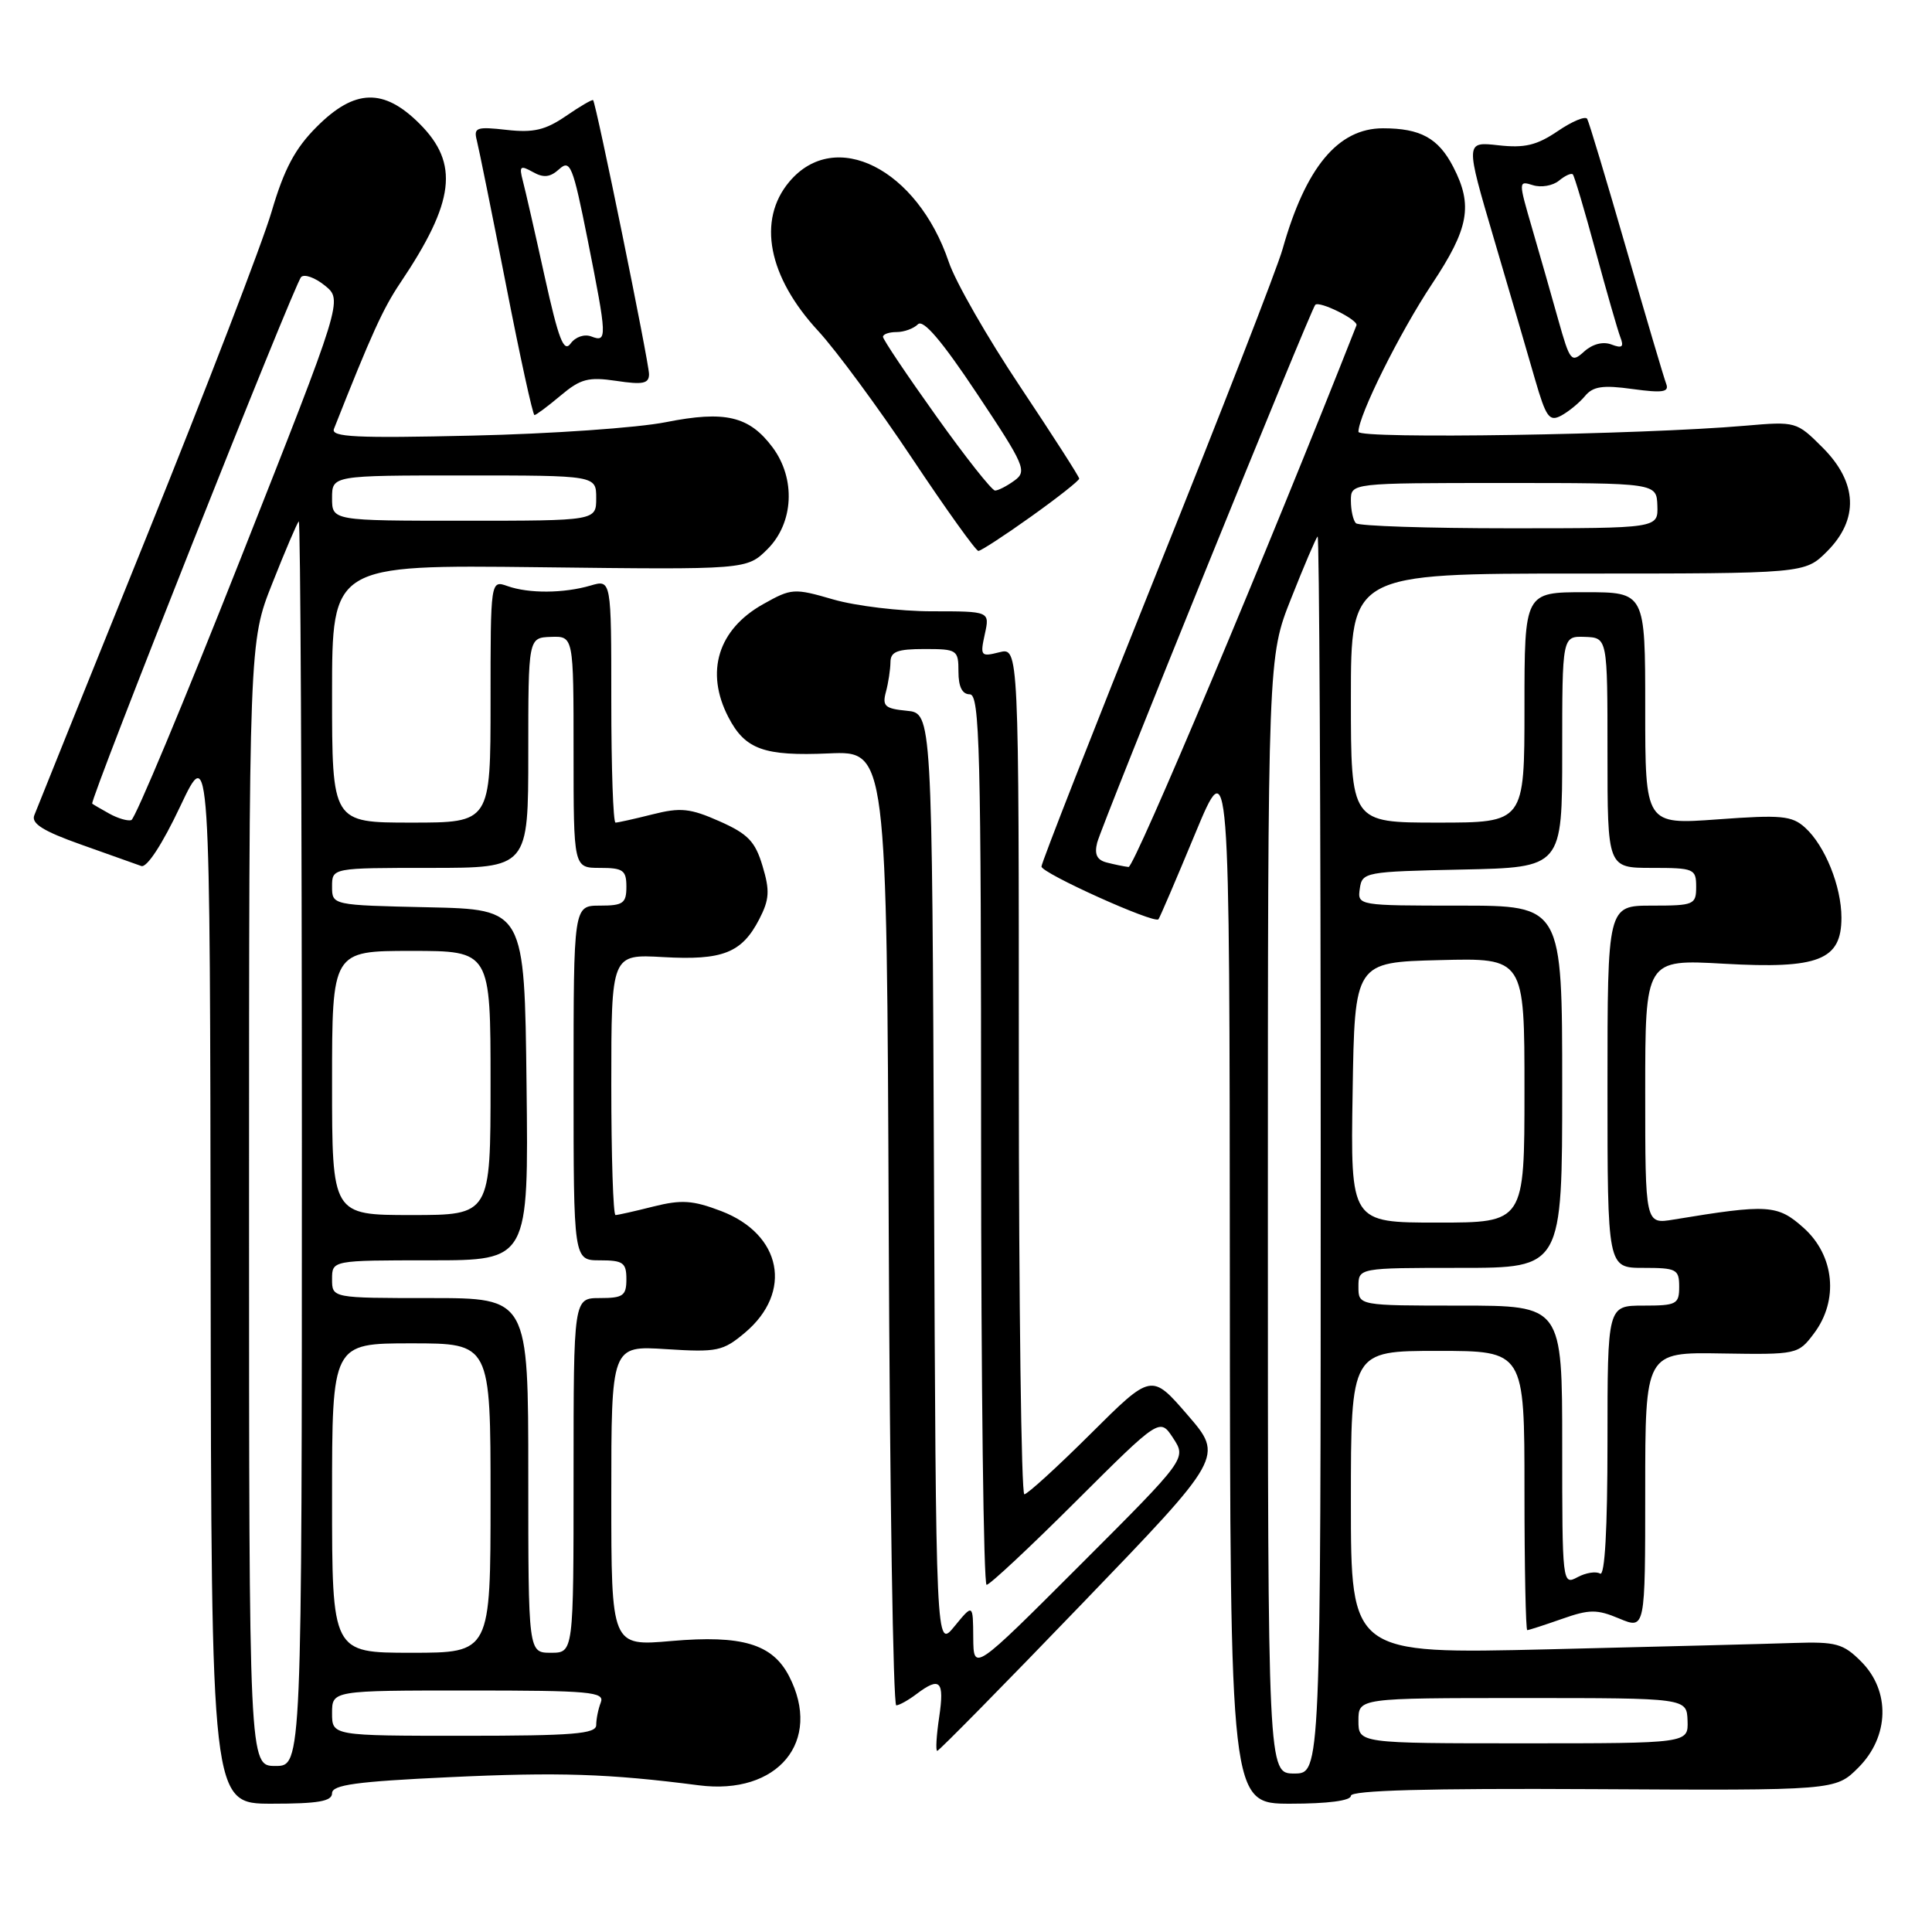 <?xml version="1.0" encoding="UTF-8" standalone="no"?>
<!DOCTYPE svg PUBLIC "-//W3C//DTD SVG 1.1//EN" "http://www.w3.org/Graphics/SVG/1.1/DTD/svg11.dtd" >
<svg xmlns="http://www.w3.org/2000/svg" xmlns:xlink="http://www.w3.org/1999/xlink" version="1.1" viewBox="0 0 256 256">
 <g >
 <path fill="currentColor"
d=" M 44.00 237.61 C 44.00 236.50 47.25 236.06 59.46 235.49 C 74.05 234.80 80.67 235.02 92.58 236.56 C 103.07 237.92 109.02 230.73 104.55 222.09 C 102.34 217.83 98.32 216.63 88.98 217.44 C 81.00 218.14 81.00 218.14 81.00 198.22 C 81.00 178.30 81.00 178.30 88.28 178.77 C 95.04 179.20 95.79 179.04 98.71 176.59 C 105.10 171.21 103.59 163.54 95.55 160.47 C 91.80 159.04 90.31 158.94 86.58 159.87 C 84.13 160.49 81.86 161.00 81.56 161.00 C 81.25 161.00 81.00 153.22 81.00 143.72 C 81.00 126.43 81.00 126.43 87.87 126.82 C 95.76 127.27 98.29 126.27 100.60 121.81 C 101.95 119.19 102.03 118.03 101.04 114.75 C 100.07 111.49 99.10 110.49 95.33 108.82 C 91.45 107.10 90.17 106.97 86.45 107.91 C 84.07 108.51 81.86 109.00 81.56 109.00 C 81.25 109.00 81.00 101.75 81.00 92.89 C 81.00 76.78 81.00 76.78 78.25 77.59 C 74.68 78.63 70.08 78.66 67.25 77.66 C 65.00 76.87 65.00 76.87 65.00 92.93 C 65.00 109.00 65.00 109.00 54.50 109.00 C 44.00 109.00 44.00 109.00 44.00 91.92 C 44.00 74.84 44.00 74.84 71.48 75.16 C 98.96 75.49 98.96 75.49 101.71 72.75 C 105.17 69.28 105.46 63.44 102.38 59.29 C 99.28 55.13 96.08 54.38 88.23 55.94 C 84.53 56.68 73.00 57.49 62.61 57.72 C 47.17 58.08 43.82 57.92 44.25 56.83 C 49.22 44.25 50.76 40.88 53.03 37.50 C 60.27 26.73 60.88 21.68 55.60 16.40 C 50.85 11.65 47.00 11.76 41.98 16.79 C 39.10 19.66 37.65 22.39 35.99 28.04 C 34.79 32.14 27.34 51.49 19.45 71.04 C 11.56 90.58 4.85 107.23 4.54 108.04 C 4.12 109.12 5.74 110.14 10.74 111.91 C 14.46 113.23 18.05 114.51 18.72 114.75 C 19.45 115.02 21.51 111.87 23.88 106.85 C 27.83 98.50 27.83 98.50 27.91 168.75 C 28.00 239.00 28.00 239.00 36.00 239.00 C 42.18 239.00 44.00 238.68 44.00 237.61 Z  M 179.00 237.95 C 179.00 237.23 189.16 236.95 211.11 237.07 C 243.21 237.25 243.21 237.25 246.24 234.22 C 250.35 230.11 250.51 224.06 246.61 220.16 C 244.25 217.79 243.28 217.52 237.73 217.70 C 234.30 217.82 219.69 218.19 205.25 218.54 C 179.00 219.17 179.00 219.17 179.00 199.09 C 179.00 179.00 179.00 179.00 190.50 179.00 C 202.00 179.00 202.00 179.00 202.00 197.50 C 202.00 207.68 202.17 216.00 202.37 216.00 C 202.58 216.00 204.64 215.33 206.95 214.52 C 210.61 213.23 211.59 213.22 214.57 214.47 C 218.00 215.90 218.00 215.90 218.00 197.54 C 218.00 179.17 218.00 179.17 228.12 179.34 C 238.11 179.50 238.27 179.47 240.35 176.70 C 243.67 172.31 243.09 166.36 238.98 162.69 C 235.53 159.61 234.29 159.53 221.75 161.60 C 218.00 162.22 218.00 162.22 218.00 144.67 C 218.00 127.11 218.00 127.11 228.45 127.70 C 240.98 128.41 244.00 127.23 244.00 121.60 C 244.00 117.45 241.82 112.05 239.18 109.66 C 237.43 108.08 236.04 107.95 227.60 108.57 C 218.00 109.27 218.00 109.27 218.00 93.87 C 218.00 78.47 218.00 78.47 210.00 78.47 C 202.00 78.47 202.00 78.47 202.00 93.74 C 202.00 109.00 202.00 109.00 190.50 109.00 C 179.00 109.00 179.00 109.00 179.00 92.50 C 179.00 76.00 179.00 76.00 209.08 76.00 C 239.15 76.00 239.15 76.00 242.08 73.08 C 246.34 68.82 246.14 63.94 241.51 59.31 C 238.06 55.86 237.97 55.83 231.26 56.41 C 217.43 57.61 180.00 58.20 180.00 57.22 C 180.00 55.06 185.46 44.09 189.74 37.64 C 194.65 30.25 195.20 27.22 192.56 22.11 C 190.59 18.30 188.22 17.00 183.25 17.00 C 177.30 17.00 173.01 22.16 169.95 33.00 C 169.26 35.48 161.78 54.69 153.34 75.70 C 144.90 96.72 138.00 114.32 138.00 114.82 C 138.00 115.69 152.93 122.43 153.50 121.81 C 153.66 121.64 155.84 116.55 158.35 110.50 C 162.92 99.50 162.92 99.50 162.96 169.25 C 163.00 239.00 163.00 239.00 171.00 239.00 C 175.94 239.00 179.00 238.60 179.00 237.95 Z  M 143.37 212.51 C 162.14 193.02 162.14 193.02 157.36 187.49 C 152.58 181.96 152.58 181.96 144.52 189.98 C 140.09 194.39 136.13 198.00 135.73 198.00 C 135.33 198.00 135.00 172.75 135.00 141.89 C 135.00 85.78 135.00 85.78 132.41 86.43 C 129.96 87.05 129.86 86.92 130.49 84.04 C 131.16 81.00 131.16 81.00 123.48 81.00 C 119.26 81.00 113.38 80.29 110.41 79.43 C 105.21 77.92 104.88 77.94 101.11 80.06 C 95.14 83.41 93.41 89.03 96.51 95.02 C 98.73 99.31 101.23 100.21 109.84 99.83 C 117.50 99.50 117.50 99.50 117.76 162.75 C 117.90 197.54 118.35 225.99 118.76 225.97 C 119.17 225.95 120.37 225.28 121.44 224.47 C 124.56 222.11 125.16 222.72 124.45 227.50 C 124.08 229.97 123.96 232.00 124.19 232.00 C 124.42 232.00 133.05 223.23 143.37 212.51 Z  M 136.62 68.45 C 140.13 65.95 143.00 63.68 143.00 63.42 C 143.00 63.16 139.47 57.67 135.17 51.22 C 130.86 44.77 126.60 37.35 125.72 34.72 C 121.54 22.36 110.65 16.87 104.59 24.08 C 100.31 29.16 101.77 36.68 108.44 43.88 C 110.78 46.42 116.38 54.01 120.87 60.75 C 125.36 67.49 129.31 73.00 129.64 73.00 C 129.97 73.00 133.12 70.95 136.62 68.45 Z  M 210.01 52.49 C 211.08 51.19 212.38 51.00 216.33 51.55 C 220.32 52.09 221.20 51.96 220.78 50.86 C 220.49 50.11 218.11 42.07 215.50 33.00 C 212.88 23.92 210.55 16.16 210.31 15.75 C 210.08 15.34 208.32 16.07 206.40 17.38 C 203.62 19.26 202.02 19.64 198.54 19.25 C 194.16 18.76 194.16 18.76 197.95 31.63 C 200.04 38.71 202.49 47.10 203.40 50.27 C 204.86 55.30 205.29 55.91 206.87 55.07 C 207.85 54.54 209.27 53.38 210.01 52.49 Z  M 74.29 52.41 C 76.93 50.19 77.96 49.92 81.68 50.47 C 85.18 51.00 86.00 50.83 86.00 49.58 C 86.00 48.04 78.99 13.70 78.59 13.27 C 78.47 13.15 76.85 14.09 74.98 15.38 C 72.26 17.24 70.68 17.61 67.13 17.21 C 63.14 16.76 62.74 16.90 63.18 18.60 C 63.45 19.65 65.19 28.26 67.05 37.75 C 68.90 47.24 70.60 55.00 70.82 55.00 C 71.03 55.00 72.59 53.84 74.29 52.41 Z  M 33.00 159.53 C 33.00 85.05 33.00 85.05 36.09 77.28 C 37.78 73.00 39.36 69.31 39.59 69.08 C 39.81 68.85 40.00 105.87 40.00 151.33 C 40.00 234.00 40.00 234.00 36.50 234.00 C 33.00 234.00 33.00 234.00 33.00 159.53 Z  M 44.00 227.00 C 44.00 224.00 44.00 224.00 62.11 224.00 C 78.21 224.00 80.15 224.18 79.61 225.58 C 79.27 226.45 79.00 227.80 79.00 228.58 C 79.00 229.75 75.94 230.00 61.50 230.00 C 44.00 230.00 44.00 230.00 44.00 227.00 Z  M 44.00 198.50 C 44.00 178.00 44.00 178.00 54.50 178.00 C 65.00 178.00 65.00 178.00 65.00 198.50 C 65.00 219.00 65.00 219.00 54.50 219.00 C 44.00 219.00 44.00 219.00 44.00 198.50 Z  M 70.00 195.50 C 70.00 172.00 70.00 172.00 57.00 172.00 C 44.00 172.00 44.00 172.00 44.00 169.50 C 44.00 167.00 44.00 167.00 57.02 167.00 C 70.04 167.00 70.04 167.00 69.77 143.75 C 69.50 120.50 69.50 120.50 56.75 120.22 C 44.00 119.94 44.00 119.94 44.00 117.47 C 44.00 115.00 44.00 115.00 57.00 115.00 C 70.00 115.00 70.00 115.00 70.00 99.75 C 70.00 84.50 70.00 84.50 73.00 84.39 C 76.00 84.29 76.00 84.29 76.00 99.64 C 76.00 115.00 76.00 115.00 79.50 115.00 C 82.57 115.00 83.00 115.31 83.00 117.50 C 83.00 119.69 82.57 120.00 79.50 120.00 C 76.00 120.00 76.00 120.00 76.00 143.50 C 76.00 167.00 76.00 167.00 79.50 167.00 C 82.57 167.00 83.00 167.31 83.00 169.50 C 83.00 171.69 82.57 172.00 79.50 172.00 C 76.00 172.00 76.00 172.00 76.00 195.50 C 76.00 219.00 76.00 219.00 73.00 219.00 C 70.00 219.00 70.00 219.00 70.00 195.50 Z  M 44.00 143.50 C 44.00 126.00 44.00 126.00 54.50 126.00 C 65.00 126.00 65.00 126.00 65.00 143.50 C 65.00 161.00 65.00 161.00 54.50 161.00 C 44.00 161.00 44.00 161.00 44.00 143.50 Z  M 14.50 107.82 C 13.40 107.21 12.37 106.61 12.22 106.49 C 11.81 106.17 39.00 37.63 39.90 36.71 C 40.33 36.28 41.75 36.78 43.05 37.84 C 45.42 39.76 45.42 39.76 31.86 74.08 C 24.40 92.96 17.90 108.52 17.40 108.67 C 16.91 108.82 15.60 108.43 14.50 107.82 Z  M 44.00 66.00 C 44.00 63.00 44.00 63.00 61.50 63.00 C 79.00 63.00 79.00 63.00 79.00 66.00 C 79.00 69.00 79.00 69.00 61.50 69.00 C 44.00 69.00 44.00 69.00 44.00 66.00 Z  M 168.00 161.03 C 168.00 87.05 168.00 87.05 171.09 79.28 C 172.78 75.00 174.36 71.31 174.59 71.08 C 174.81 70.85 175.00 107.64 175.00 152.83 C 175.00 235.00 175.00 235.00 171.50 235.00 C 168.00 235.00 168.00 235.00 168.00 161.03 Z  M 180.00 228.00 C 180.00 225.00 180.00 225.00 201.75 225.00 C 223.50 225.00 223.50 225.00 223.61 228.00 C 223.71 231.00 223.71 231.00 201.86 231.00 C 180.00 231.00 180.00 231.00 180.00 228.00 Z  M 207.00 191.54 C 207.00 173.00 207.00 173.00 193.50 173.00 C 180.00 173.00 180.00 173.00 180.00 170.50 C 180.00 168.00 180.00 168.00 193.50 168.00 C 207.00 168.00 207.00 168.00 207.00 144.00 C 207.00 120.00 207.00 120.00 193.43 120.00 C 179.93 120.00 179.86 119.99 180.18 117.75 C 180.49 115.56 180.87 115.49 193.75 115.22 C 207.00 114.94 207.00 114.94 207.00 99.61 C 207.00 84.29 207.00 84.29 210.00 84.39 C 213.00 84.50 213.00 84.50 213.00 99.75 C 213.00 115.00 213.00 115.00 218.88 115.00 C 224.47 115.00 224.75 115.12 224.75 117.50 C 224.75 119.88 224.47 120.00 218.88 120.00 C 213.00 120.00 213.00 120.00 213.00 144.00 C 213.00 168.00 213.00 168.00 217.75 168.00 C 222.15 168.00 222.50 168.18 222.50 170.50 C 222.50 172.82 222.15 173.00 217.75 173.00 C 213.00 173.00 213.00 173.00 213.00 191.06 C 213.00 202.59 212.65 208.90 212.02 208.51 C 211.48 208.18 210.13 208.39 209.02 208.99 C 207.03 210.06 207.00 209.82 207.00 191.54 Z  M 179.23 144.75 C 179.50 127.50 179.50 127.50 190.75 127.22 C 202.00 126.93 202.00 126.93 202.00 144.47 C 202.00 162.00 202.00 162.00 190.48 162.00 C 178.95 162.00 178.95 162.00 179.23 144.75 Z  M 146.66 114.29 C 145.35 113.96 144.99 113.21 145.38 111.66 C 145.98 109.30 173.69 40.98 174.28 40.39 C 174.84 39.83 180.02 42.41 179.74 43.11 C 168.07 72.76 150.30 114.97 149.54 114.88 C 148.97 114.82 147.67 114.55 146.66 114.29 Z  M 179.67 69.33 C 179.30 68.97 179.00 67.62 179.00 66.33 C 179.00 64.00 179.00 64.00 199.25 64.00 C 219.50 64.00 219.50 64.00 219.61 67.00 C 219.71 70.00 219.71 70.00 200.02 70.00 C 189.19 70.00 180.03 69.70 179.67 69.33 Z  M 128.96 217.00 C 128.93 212.50 128.93 212.50 126.47 215.50 C 124.02 218.50 124.02 218.50 123.76 156.50 C 123.50 94.50 123.50 94.50 120.15 94.18 C 117.26 93.90 116.88 93.56 117.39 91.68 C 117.71 90.48 117.98 88.71 117.99 87.75 C 118.00 86.34 118.89 86.00 122.50 86.00 C 126.83 86.00 127.00 86.11 127.00 89.00 C 127.00 91.00 127.50 92.00 128.50 92.00 C 129.82 92.00 130.00 99.22 130.00 151.00 C 130.00 183.45 130.33 210.00 130.73 210.00 C 131.14 210.00 136.47 205.02 142.57 198.93 C 153.68 187.86 153.68 187.86 155.45 190.56 C 157.22 193.27 157.22 193.27 143.11 207.38 C 129.00 221.49 129.00 221.49 128.96 217.00 Z  M 124.05 55.13 C 120.17 49.70 117.00 44.98 117.00 44.63 C 117.00 44.28 117.81 44.00 118.80 44.00 C 119.79 44.00 121.06 43.54 121.63 42.97 C 122.33 42.27 124.80 45.16 129.45 52.15 C 135.79 61.67 136.12 62.44 134.43 63.67 C 133.43 64.40 132.27 65.00 131.85 65.00 C 131.43 65.00 127.92 60.56 124.05 55.13 Z  M 206.47 42.35 C 205.57 39.13 204.01 33.67 203.00 30.21 C 201.19 23.99 201.19 23.93 203.13 24.54 C 204.21 24.88 205.76 24.61 206.57 23.94 C 207.38 23.27 208.21 22.89 208.41 23.11 C 208.61 23.32 209.97 27.89 211.42 33.25 C 212.87 38.61 214.35 43.75 214.70 44.67 C 215.21 45.98 214.95 46.19 213.53 45.65 C 212.41 45.22 211.02 45.58 209.91 46.58 C 208.21 48.12 208.03 47.89 206.47 42.35 Z  M 72.17 36.64 C 70.91 30.91 69.61 25.21 69.28 23.97 C 68.77 22.01 68.93 21.86 70.60 22.79 C 72.03 23.60 72.90 23.50 74.10 22.41 C 75.56 21.09 75.91 21.96 77.86 31.73 C 80.45 44.75 80.48 45.40 78.37 44.59 C 77.44 44.23 76.26 44.63 75.61 45.52 C 74.70 46.76 74.02 44.99 72.17 36.64 Z "/>
</g>
</svg>